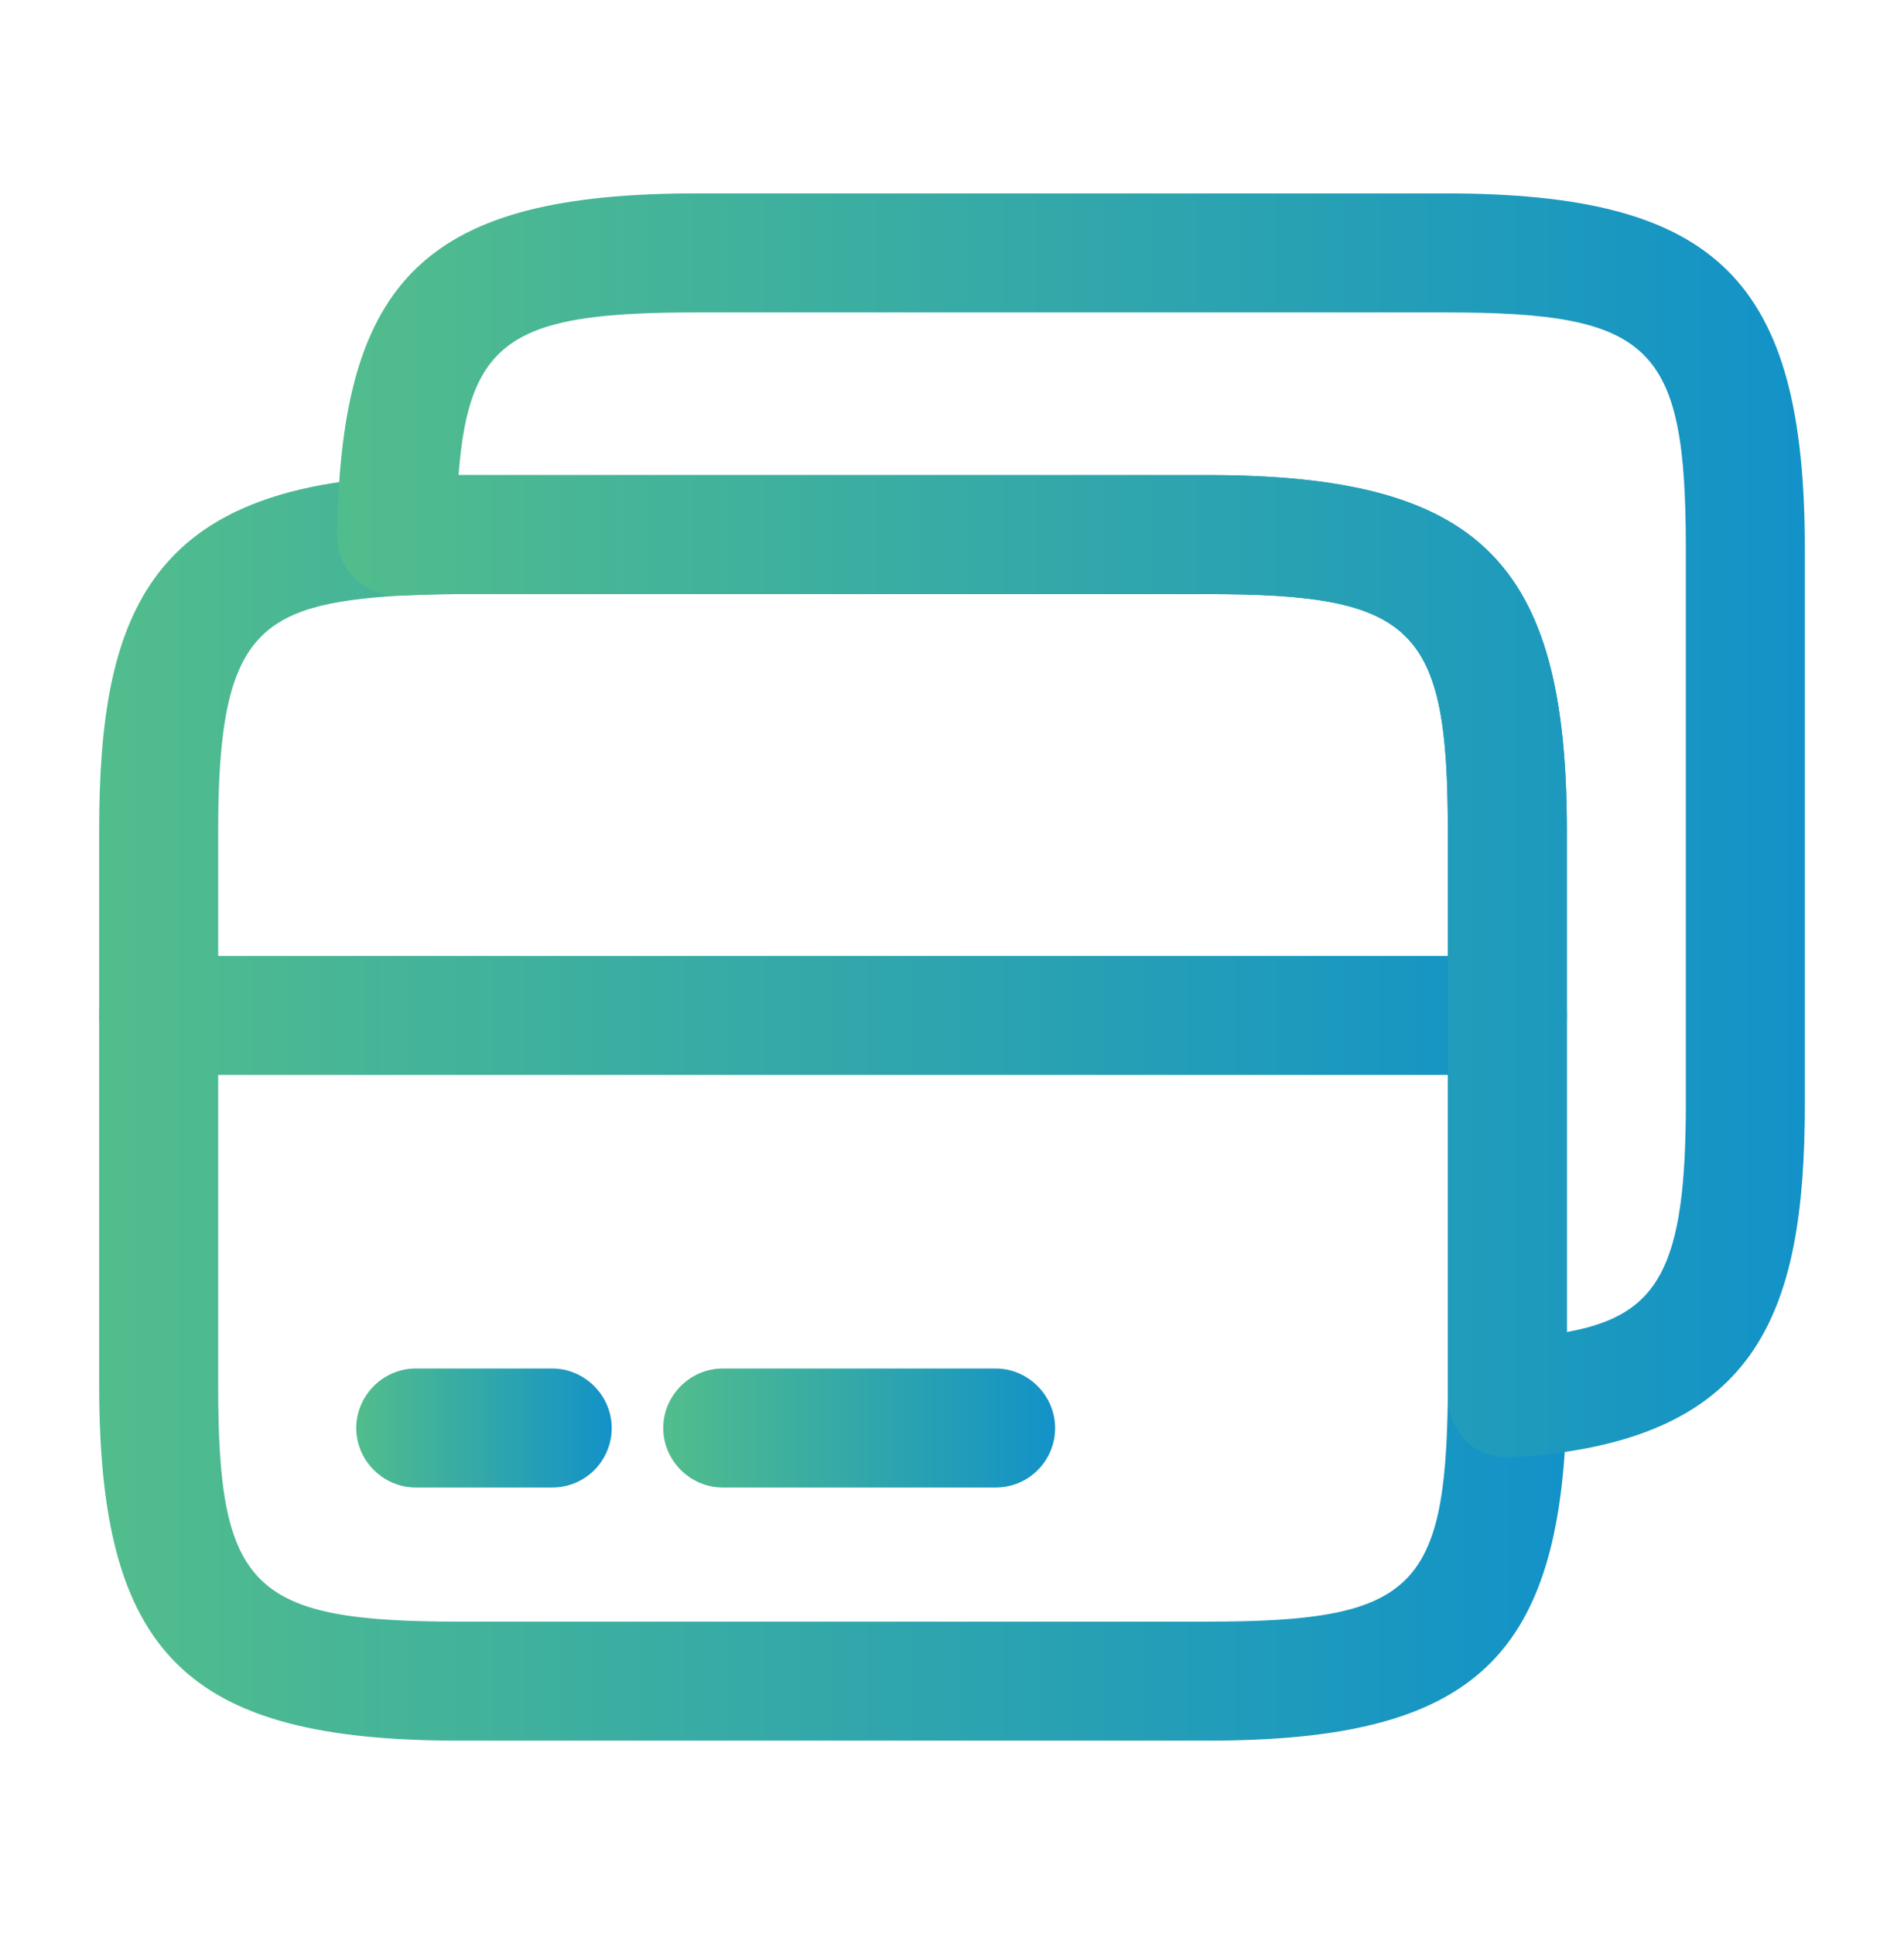 <svg width="64" height="65" viewBox="0 0 64 65" fill="none" xmlns="http://www.w3.org/2000/svg">
<path d="M50.667 36.127H5.333C4.24 36.127 3.333 35.22 3.333 34.127C3.333 33.033 4.24 32.127 5.333 32.127H50.667C51.76 32.127 52.667 33.033 52.667 34.127C52.667 35.22 51.76 36.127 50.667 36.127Z" fill="url(#paint0_linear_529_1845)"/>
<path d="M40.587 58.5H15.414C6.267 58.5 3.333 55.593 3.333 46.553V27.913C3.333 20.74 4.96 16.5 13.227 16.02C13.92 15.993 14.64 15.967 15.414 15.967H40.587C49.733 15.967 52.667 18.873 52.667 27.913V46.98C52.56 55.7 49.627 58.5 40.587 58.5ZM15.414 19.967C14.694 19.967 14.027 19.994 13.414 20.02C8.64 20.314 7.333 21.327 7.333 27.913V46.553C7.333 53.38 8.454 54.5 15.414 54.5H40.587C47.467 54.5 48.587 53.434 48.667 46.953V27.913C48.667 21.087 47.547 19.967 40.587 19.967H15.414Z" fill="url(#paint1_linear_529_1845)"/>
<path d="M50.667 48.98C50.16 48.98 49.654 48.794 49.307 48.447C48.907 48.074 48.667 47.54 48.667 46.98V27.913C48.667 21.087 47.547 19.967 40.587 19.967H15.414C14.694 19.967 14.027 19.994 13.414 20.02C12.88 20.047 12.347 19.834 11.947 19.46C11.547 19.087 11.334 18.553 11.334 17.994C11.44 9.3 14.374 6.5 23.414 6.5H48.587C57.733 6.5 60.667 9.407 60.667 18.447V37.087C60.667 44.26 59.04 48.5 50.773 48.98C50.747 48.98 50.694 48.98 50.667 48.98ZM15.414 15.967H40.587C49.733 15.967 52.667 18.873 52.667 27.913V44.767C55.76 44.207 56.667 42.607 56.667 37.087V18.447C56.667 11.62 55.547 10.5 48.587 10.5H23.414C17.334 10.5 15.76 11.327 15.414 15.967Z" fill="url(#paint2_linear_529_1845)"/>
<path d="M18.561 49.993H13.974C12.881 49.993 11.974 49.087 11.974 47.993C11.974 46.9 12.881 45.993 13.974 45.993H18.561C19.654 45.993 20.561 46.9 20.561 47.993C20.561 49.087 19.681 49.993 18.561 49.993Z" fill="url(#paint3_linear_529_1845)"/>
<path d="M33.466 49.993H24.293C23.2 49.993 22.293 49.087 22.293 47.993C22.293 46.9 23.2 45.993 24.293 45.993H33.466C34.56 45.993 35.466 46.9 35.466 47.993C35.466 49.087 34.586 49.993 33.466 49.993Z" fill="url(#paint4_linear_529_1845)"/>
<defs>
<linearGradient id="paint0_linear_529_1845" x1="52.667" y1="34.086" x2="3.333" y2="34.086" gradientUnits="userSpaceOnUse">
<stop stop-color="#1292C8"/>
<stop offset="1" stop-color="#52BD8C"/>
</linearGradient>
<linearGradient id="paint1_linear_529_1845" x1="52.667" y1="36.8" x2="3.333" y2="36.8" gradientUnits="userSpaceOnUse">
<stop stop-color="#1292C8"/>
<stop offset="1" stop-color="#52BD8C"/>
</linearGradient>
<linearGradient id="paint2_linear_529_1845" x1="60.667" y1="27.307" x2="11.334" y2="27.307" gradientUnits="userSpaceOnUse">
<stop stop-color="#1292C8"/>
<stop offset="1" stop-color="#52BD8C"/>
</linearGradient>
<linearGradient id="paint3_linear_529_1845" x1="20.561" y1="47.953" x2="11.974" y2="47.953" gradientUnits="userSpaceOnUse">
<stop stop-color="#1292C8"/>
<stop offset="1" stop-color="#52BD8C"/>
</linearGradient>
<linearGradient id="paint4_linear_529_1845" x1="35.466" y1="47.953" x2="22.293" y2="47.953" gradientUnits="userSpaceOnUse">
<stop stop-color="#1292C8"/>
<stop offset="1" stop-color="#52BD8C"/>
</linearGradient>
</defs>
</svg>
